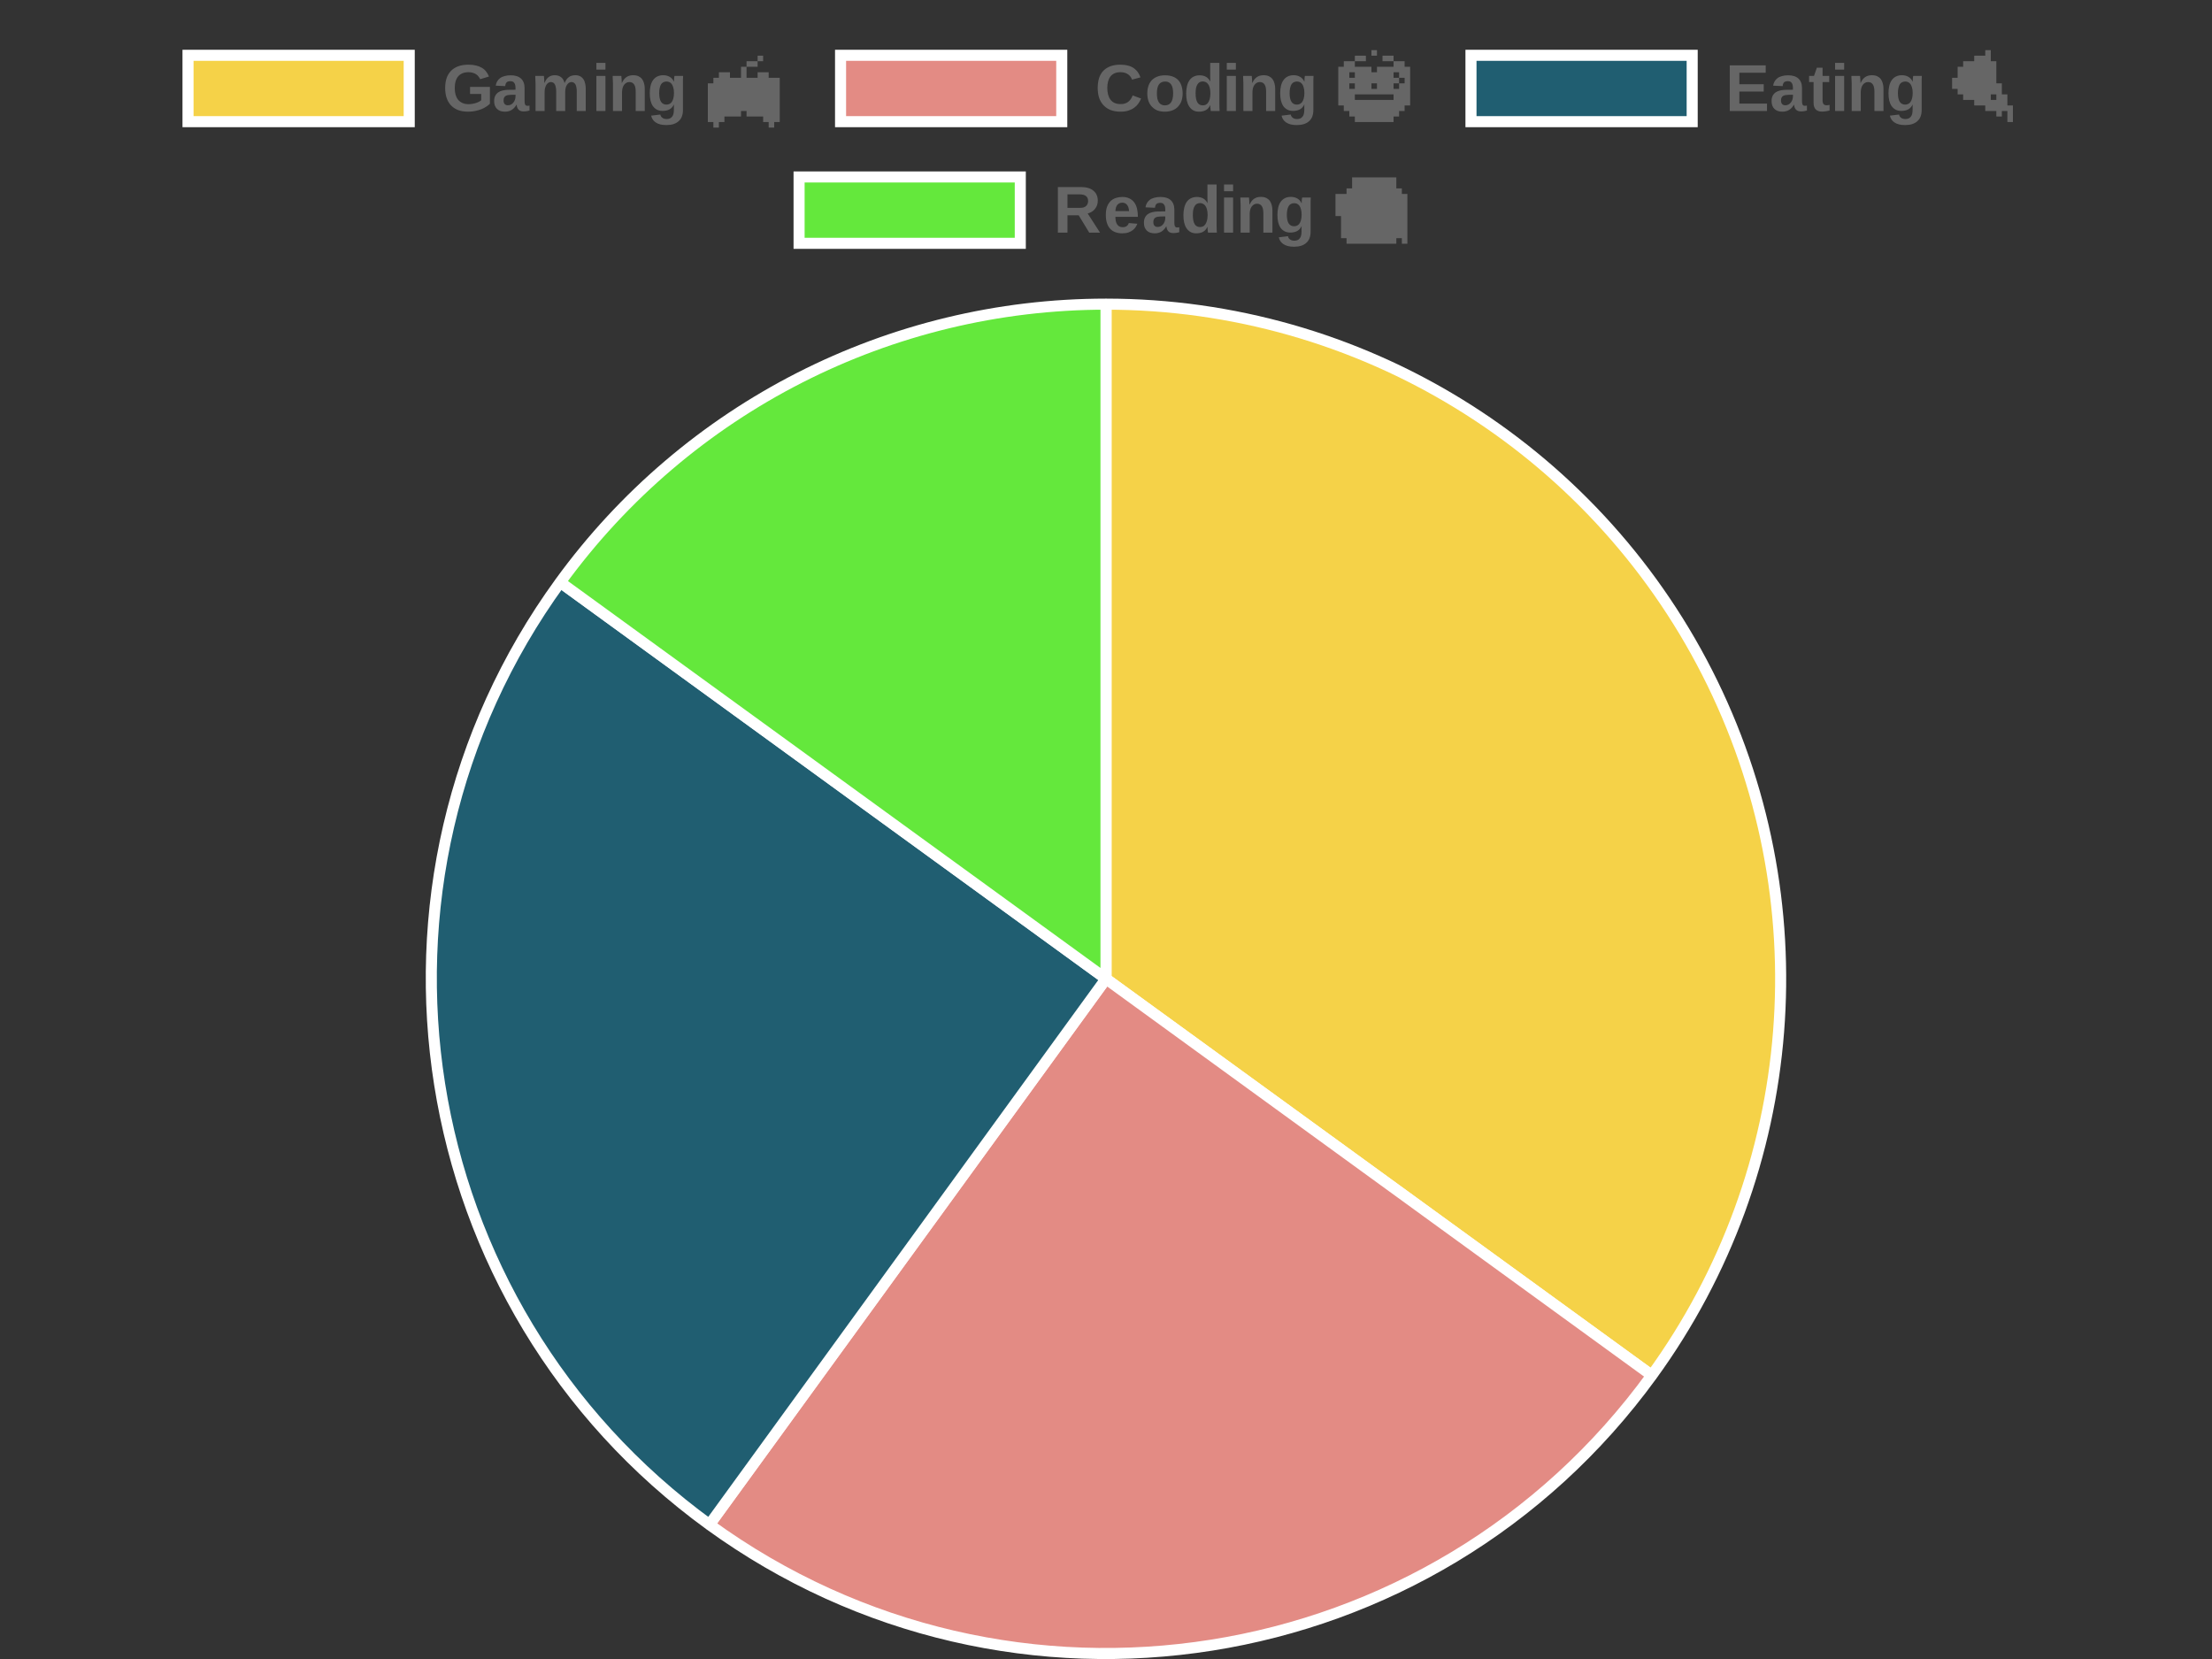 <?xml version="1.0" encoding="UTF-8"?>
<svg xmlns="http://www.w3.org/2000/svg" xmlns:xlink="http://www.w3.org/1999/xlink" width="400pt" height="300pt" viewBox="0 0 400 300" version="1.1">
<rect x="0" y="0" width="400" height="300" fill="#333333" stroke="none"/>
<g id="surface1">
<path style="fill-rule:nonzero;fill:rgb(96.078%,82.353%,28.235%);fill-opacity:1;stroke-width:2;stroke-linecap:butt;stroke-linejoin:miter;stroke:rgb(100%,100%,100%);stroke-opacity:1;stroke-miterlimit:10;" d="M 34 10 L 74 10 L 74 22 L 34 22 Z M 34 10 "/>
<path style=" stroke:none;fill-rule:nonzero;fill:rgb(40%,40%,40%);fill-opacity:1;" d="M 84.719 18.836 C 84.969 18.836 85.207 18.816 85.438 18.773 C 85.676 18.734 85.891 18.68 86.078 18.617 C 86.273 18.555 86.453 18.484 86.609 18.398 C 86.773 18.316 86.91 18.227 87.016 18.133 L 87.016 16.992 L 85 16.992 L 85 15.711 L 88.594 15.711 L 88.594 18.758 C 88.406 18.945 88.176 19.129 87.906 19.305 C 87.645 19.473 87.348 19.625 87.016 19.758 C 86.68 19.883 86.316 19.988 85.922 20.07 C 85.535 20.152 85.117 20.195 84.672 20.195 C 83.941 20.195 83.312 20.09 82.781 19.883 C 82.258 19.664 81.828 19.363 81.484 18.977 C 81.148 18.594 80.898 18.141 80.734 17.617 C 80.578 17.098 80.5 16.523 80.5 15.898 C 80.5 15.254 80.582 14.676 80.75 14.164 C 80.926 13.645 81.188 13.203 81.531 12.836 C 81.883 12.473 82.32 12.191 82.844 11.992 C 83.375 11.797 84 11.695 84.719 11.695 C 85.238 11.695 85.695 11.75 86.094 11.852 C 86.5 11.945 86.852 12.086 87.156 12.273 C 87.469 12.461 87.723 12.691 87.922 12.961 C 88.129 13.223 88.297 13.516 88.422 13.836 L 86.828 14.32 C 86.754 14.156 86.656 13.992 86.531 13.836 C 86.414 13.68 86.27 13.547 86.094 13.43 C 85.926 13.316 85.727 13.227 85.5 13.164 C 85.27 13.094 85.008 13.055 84.719 13.055 C 84.289 13.055 83.922 13.125 83.609 13.258 C 83.297 13.395 83.035 13.586 82.828 13.836 C 82.629 14.086 82.477 14.391 82.375 14.742 C 82.281 15.086 82.234 15.473 82.234 15.898 C 82.234 16.336 82.281 16.738 82.375 17.102 C 82.477 17.457 82.629 17.766 82.828 18.023 C 83.035 18.273 83.297 18.473 83.609 18.617 C 83.922 18.766 84.289 18.836 84.719 18.836 Z M 91.297 20.195 C 90.992 20.195 90.723 20.152 90.484 20.07 C 90.242 19.977 90.039 19.852 89.875 19.695 C 89.707 19.531 89.578 19.328 89.484 19.086 C 89.398 18.848 89.359 18.578 89.359 18.273 C 89.359 17.898 89.422 17.586 89.547 17.336 C 89.68 17.078 89.859 16.867 90.078 16.711 C 90.305 16.555 90.57 16.441 90.875 16.367 C 91.188 16.297 91.516 16.254 91.859 16.242 L 93.219 16.227 L 93.219 15.898 C 93.219 15.672 93.195 15.484 93.156 15.336 C 93.113 15.18 93.051 15.055 92.969 14.961 C 92.895 14.859 92.801 14.785 92.688 14.742 C 92.57 14.703 92.441 14.68 92.297 14.68 C 92.16 14.68 92.035 14.695 91.922 14.727 C 91.816 14.75 91.723 14.797 91.641 14.867 C 91.566 14.93 91.504 15.02 91.453 15.133 C 91.41 15.25 91.379 15.395 91.359 15.57 L 89.641 15.492 C 89.68 15.211 89.766 14.961 89.891 14.742 C 90.016 14.516 90.188 14.316 90.406 14.148 C 90.633 13.973 90.91 13.844 91.234 13.758 C 91.555 13.664 91.93 13.617 92.359 13.617 C 92.754 13.617 93.102 13.664 93.406 13.758 C 93.719 13.852 93.984 14 94.203 14.195 C 94.422 14.395 94.582 14.633 94.688 14.914 C 94.801 15.195 94.859 15.52 94.859 15.883 L 94.859 18.195 C 94.859 18.344 94.863 18.477 94.875 18.602 C 94.895 18.719 94.922 18.816 94.953 18.898 C 94.992 18.973 95.047 19.031 95.109 19.07 C 95.18 19.113 95.273 19.133 95.391 19.133 C 95.516 19.133 95.633 19.125 95.75 19.102 L 95.75 19.992 C 95.656 20.016 95.566 20.035 95.484 20.055 C 95.41 20.074 95.332 20.09 95.25 20.102 C 95.176 20.109 95.094 20.121 95 20.133 C 94.914 20.141 94.816 20.148 94.703 20.148 C 94.285 20.148 93.977 20.047 93.781 19.836 C 93.582 19.629 93.461 19.332 93.422 18.945 L 93.391 18.945 C 93.172 19.332 92.891 19.641 92.547 19.867 C 92.203 20.086 91.785 20.195 91.297 20.195 Z M 93.219 17.133 L 92.375 17.148 C 92.195 17.16 92.031 17.176 91.875 17.195 C 91.719 17.219 91.578 17.266 91.453 17.336 C 91.336 17.398 91.242 17.5 91.172 17.633 C 91.098 17.758 91.062 17.93 91.062 18.148 C 91.062 18.453 91.129 18.676 91.266 18.82 C 91.41 18.969 91.598 19.039 91.828 19.039 C 92.035 19.039 92.223 19 92.391 18.914 C 92.566 18.82 92.711 18.703 92.828 18.555 C 92.953 18.41 93.047 18.242 93.109 18.055 C 93.18 17.859 93.219 17.66 93.219 17.461 Z M 100.578 20.07 L 100.578 16.508 C 100.578 16.27 100.555 16.047 100.516 15.836 C 100.484 15.629 100.43 15.453 100.359 15.305 C 100.285 15.16 100.188 15.047 100.062 14.961 C 99.938 14.879 99.785 14.836 99.609 14.836 C 99.441 14.836 99.289 14.883 99.156 14.977 C 99.02 15.062 98.898 15.188 98.797 15.352 C 98.703 15.508 98.625 15.703 98.562 15.93 C 98.508 16.16 98.484 16.406 98.484 16.664 L 98.484 20.07 L 96.844 20.07 L 96.844 15.148 C 96.844 15.016 96.836 14.875 96.828 14.727 C 96.828 14.582 96.82 14.445 96.812 14.32 C 96.812 14.188 96.805 14.066 96.797 13.961 C 96.797 13.859 96.797 13.781 96.797 13.727 L 98.359 13.727 C 98.367 13.781 98.375 13.859 98.375 13.961 C 98.383 14.066 98.395 14.18 98.406 14.305 C 98.414 14.43 98.422 14.555 98.422 14.68 C 98.43 14.805 98.438 14.91 98.438 14.992 L 98.469 14.992 C 98.664 14.504 98.914 14.148 99.219 13.93 C 99.52 13.711 99.883 13.602 100.312 13.602 C 100.789 13.602 101.176 13.723 101.469 13.961 C 101.77 14.203 101.973 14.547 102.078 14.992 L 102.109 14.992 C 102.223 14.734 102.344 14.516 102.469 14.336 C 102.602 14.16 102.75 14.02 102.906 13.914 C 103.062 13.801 103.234 13.723 103.422 13.68 C 103.609 13.629 103.812 13.602 104.031 13.602 C 104.375 13.602 104.664 13.664 104.906 13.789 C 105.145 13.914 105.336 14.086 105.484 14.305 C 105.641 14.523 105.75 14.785 105.812 15.086 C 105.883 15.379 105.922 15.695 105.922 16.039 L 105.922 20.07 L 104.297 20.07 L 104.297 16.508 C 104.297 16.27 104.273 16.047 104.234 15.836 C 104.203 15.629 104.148 15.453 104.078 15.305 C 104.004 15.16 103.906 15.047 103.781 14.961 C 103.656 14.879 103.504 14.836 103.328 14.836 C 103.16 14.836 103.008 14.883 102.875 14.977 C 102.75 15.062 102.633 15.18 102.531 15.336 C 102.426 15.484 102.348 15.664 102.297 15.883 C 102.242 16.094 102.211 16.332 102.203 16.602 L 102.203 20.07 Z M 107.844 12.586 L 107.844 11.367 L 109.484 11.367 L 109.484 12.586 Z M 107.844 20.07 L 107.844 13.727 L 109.484 13.727 L 109.484 20.07 Z M 114.953 20.07 L 114.953 16.508 C 114.953 16.27 114.93 16.047 114.891 15.836 C 114.848 15.629 114.781 15.453 114.688 15.305 C 114.602 15.16 114.488 15.047 114.344 14.961 C 114.195 14.879 114.02 14.836 113.812 14.836 C 113.613 14.836 113.43 14.883 113.266 14.977 C 113.109 15.062 112.969 15.188 112.844 15.352 C 112.727 15.508 112.641 15.703 112.578 15.93 C 112.516 16.16 112.484 16.406 112.484 16.664 L 112.484 20.07 L 110.844 20.07 L 110.844 15.148 C 110.844 15.016 110.836 14.875 110.828 14.727 C 110.828 14.582 110.82 14.445 110.812 14.32 C 110.812 14.188 110.805 14.066 110.797 13.961 C 110.797 13.859 110.797 13.781 110.797 13.727 L 112.359 13.727 C 112.367 13.781 112.375 13.859 112.375 13.961 C 112.383 14.066 112.395 14.18 112.406 14.305 C 112.414 14.43 112.422 14.555 112.422 14.68 C 112.43 14.805 112.438 14.91 112.438 14.992 L 112.469 14.992 C 112.688 14.504 112.961 14.148 113.297 13.93 C 113.629 13.711 114.031 13.602 114.5 13.602 C 114.883 13.602 115.207 13.664 115.469 13.789 C 115.727 13.914 115.941 14.086 116.109 14.305 C 116.273 14.523 116.395 14.785 116.469 15.086 C 116.551 15.379 116.594 15.695 116.594 16.039 L 116.594 20.07 Z M 120.5 22.617 C 120.07 22.617 119.695 22.574 119.375 22.492 C 119.062 22.406 118.789 22.289 118.562 22.133 C 118.344 21.984 118.164 21.809 118.031 21.602 C 117.895 21.391 117.801 21.164 117.75 20.914 L 119.406 20.711 C 119.457 20.969 119.582 21.168 119.781 21.305 C 119.977 21.449 120.234 21.523 120.547 21.523 C 120.734 21.523 120.906 21.496 121.062 21.445 C 121.227 21.391 121.367 21.297 121.484 21.164 C 121.609 21.039 121.703 20.867 121.766 20.648 C 121.828 20.438 121.859 20.172 121.859 19.852 C 121.859 19.75 121.859 19.641 121.859 19.523 C 121.859 19.41 121.859 19.305 121.859 19.211 C 121.867 19.098 121.875 18.992 121.875 18.898 L 121.859 18.898 C 121.672 19.305 121.398 19.602 121.047 19.789 C 120.703 19.969 120.289 20.055 119.812 20.055 C 119.414 20.055 119.07 19.977 118.781 19.82 C 118.488 19.664 118.242 19.445 118.047 19.164 C 117.859 18.875 117.719 18.535 117.625 18.148 C 117.539 17.754 117.5 17.32 117.5 16.852 C 117.5 16.363 117.547 15.922 117.641 15.523 C 117.734 15.129 117.879 14.789 118.078 14.508 C 118.285 14.219 118.539 13.992 118.844 13.836 C 119.156 13.68 119.52 13.602 119.938 13.602 C 120.363 13.602 120.742 13.695 121.078 13.883 C 121.41 14.062 121.672 14.348 121.859 14.742 L 121.891 14.742 C 121.891 14.672 121.891 14.582 121.891 14.477 C 121.898 14.363 121.906 14.258 121.906 14.164 C 121.914 14.062 121.926 13.973 121.938 13.898 C 121.945 13.816 121.957 13.758 121.969 13.727 L 123.531 13.727 C 123.52 13.875 123.508 14.07 123.5 14.32 C 123.5 14.57 123.5 14.863 123.5 15.195 L 123.5 19.883 C 123.5 20.34 123.43 20.742 123.297 21.086 C 123.16 21.43 122.961 21.711 122.703 21.93 C 122.453 22.156 122.141 22.328 121.766 22.445 C 121.391 22.559 120.969 22.617 120.5 22.617 Z M 121.875 16.805 C 121.875 16.41 121.832 16.082 121.75 15.82 C 121.676 15.551 121.578 15.336 121.453 15.18 C 121.328 15.016 121.18 14.898 121.016 14.836 C 120.859 14.773 120.695 14.742 120.531 14.742 C 120.32 14.742 120.133 14.785 119.969 14.867 C 119.801 14.941 119.66 15.066 119.547 15.242 C 119.441 15.41 119.359 15.629 119.297 15.898 C 119.234 16.16 119.203 16.477 119.203 16.852 C 119.203 17.531 119.312 18.047 119.531 18.398 C 119.75 18.742 120.078 18.914 120.516 18.914 C 120.68 18.914 120.844 18.883 121 18.82 C 121.164 18.758 121.312 18.648 121.438 18.492 C 121.57 18.328 121.676 18.109 121.75 17.836 C 121.832 17.566 121.875 17.223 121.875 16.805 Z M 137 10.07 L 138 10.07 L 138 11.07 L 137 11.07 Z M 135 11.07 L 136 11.07 L 136 12.07 L 135 12.07 Z M 136 11.07 L 137 11.07 L 137 12.07 L 136 12.07 Z M 134 12.07 L 135 12.07 L 135 13.07 L 134 13.07 Z M 130 13.07 L 131 13.07 L 131 14.07 L 130 14.07 Z M 131 13.07 L 132 13.07 L 132 14.07 L 131 14.07 Z M 134 13.07 L 135 13.07 L 135 14.07 L 134 14.07 Z M 137 13.07 L 138 13.07 L 138 14.07 L 137 14.07 Z M 138 13.07 L 139 13.07 L 139 14.07 L 138 14.07 Z M 129 14.07 L 130 14.07 L 130 15.07 L 129 15.07 Z M 130 14.07 L 131 14.07 L 131 15.07 L 130 15.07 Z M 131 14.07 L 132 14.07 L 132 15.07 L 131 15.07 Z M 132 14.07 L 133 14.07 L 133 15.07 L 132 15.07 Z M 133 14.07 L 134 14.07 L 134 15.07 L 133 15.07 Z M 134 14.07 L 135 14.07 L 135 15.07 L 134 15.07 Z M 135 14.07 L 136 14.07 L 136 15.07 L 135 15.07 Z M 136 14.07 L 137 14.07 L 137 15.07 L 136 15.07 Z M 137 14.07 L 138 14.07 L 138 15.07 L 137 15.07 Z M 138 14.07 L 139 14.07 L 139 15.07 L 138 15.07 Z M 139 14.07 L 140 14.07 L 140 15.07 L 139 15.07 Z M 140 14.07 L 141 14.07 L 141 15.07 L 140 15.07 Z M 128 15.07 L 129 15.07 L 129 16.07 L 128 16.07 Z M 129 15.07 L 130 15.07 L 130 16.07 L 129 16.07 Z M 130 15.07 L 131 15.07 L 131 16.07 L 130 16.07 Z M 131 15.07 L 132 15.07 L 132 16.07 L 131 16.07 Z M 132 15.07 L 133 15.07 L 133 16.07 L 132 16.07 Z M 133 15.07 L 134 15.07 L 134 16.07 L 133 16.07 Z M 134 15.07 L 135 15.07 L 135 16.07 L 134 16.07 Z M 135 15.07 L 136 15.07 L 136 16.07 L 135 16.07 Z M 136 15.07 L 137 15.07 L 137 16.07 L 136 16.07 Z M 137 15.07 L 138 15.07 L 138 16.07 L 137 16.07 Z M 138 15.07 L 139 15.07 L 139 16.07 L 138 16.07 Z M 139 15.07 L 140 15.07 L 140 16.07 L 139 16.07 Z M 140 15.07 L 141 15.07 L 141 16.07 L 140 16.07 Z M 128 16.07 L 129 16.07 L 129 17.07 L 128 17.07 Z M 129 16.07 L 130 16.07 L 130 17.07 L 129 17.07 Z M 130 16.07 L 131 16.07 L 131 17.07 L 130 17.07 Z M 131 16.07 L 132 16.07 L 132 17.07 L 131 17.07 Z M 132 16.07 L 133 16.07 L 133 17.07 L 132 17.07 Z M 133 16.07 L 134 16.07 L 134 17.07 L 133 17.07 Z M 134 16.07 L 135 16.07 L 135 17.07 L 134 17.07 Z M 135 16.07 L 136 16.07 L 136 17.07 L 135 17.07 Z M 136 16.07 L 137 16.07 L 137 17.07 L 136 17.07 Z M 137 16.07 L 138 16.07 L 138 17.07 L 137 17.07 Z M 138 16.07 L 139 16.07 L 139 17.07 L 138 17.07 Z M 139 16.07 L 140 16.07 L 140 17.07 L 139 17.07 Z M 140 16.07 L 141 16.07 L 141 17.07 L 140 17.07 Z M 128 17.07 L 129 17.07 L 129 18.07 L 128 18.07 Z M 129 17.07 L 130 17.07 L 130 18.07 L 129 18.07 Z M 130 17.07 L 131 17.07 L 131 18.07 L 130 18.07 Z M 131 17.07 L 132 17.07 L 132 18.07 L 131 18.07 Z M 132 17.07 L 133 17.07 L 133 18.07 L 132 18.07 Z M 133 17.07 L 134 17.07 L 134 18.07 L 133 18.07 Z M 134 17.07 L 135 17.07 L 135 18.07 L 134 18.07 Z M 135 17.07 L 136 17.07 L 136 18.07 L 135 18.07 Z M 136 17.07 L 137 17.07 L 137 18.07 L 136 18.07 Z M 137 17.07 L 138 17.07 L 138 18.07 L 137 18.07 Z M 138 17.07 L 139 17.07 L 139 18.07 L 138 18.07 Z M 139 17.07 L 140 17.07 L 140 18.07 L 139 18.07 Z M 140 17.07 L 141 17.07 L 141 18.07 L 140 18.07 Z M 128 18.07 L 129 18.07 L 129 19.07 L 128 19.07 Z M 129 18.07 L 130 18.07 L 130 19.07 L 129 19.07 Z M 130 18.07 L 131 18.07 L 131 19.07 L 130 19.07 Z M 131 18.07 L 132 18.07 L 132 19.07 L 131 19.07 Z M 132 18.07 L 133 18.07 L 133 19.07 L 132 19.07 Z M 133 18.07 L 134 18.07 L 134 19.07 L 133 19.07 Z M 134 18.07 L 135 18.07 L 135 19.07 L 134 19.07 Z M 135 18.07 L 136 18.07 L 136 19.07 L 135 19.07 Z M 136 18.07 L 137 18.07 L 137 19.07 L 136 19.07 Z M 137 18.07 L 138 18.07 L 138 19.07 L 137 19.07 Z M 138 18.07 L 139 18.07 L 139 19.07 L 138 19.07 Z M 139 18.07 L 140 18.07 L 140 19.07 L 139 19.07 Z M 140 18.07 L 141 18.07 L 141 19.07 L 140 19.07 Z M 128 19.07 L 129 19.07 L 129 20.07 L 128 20.07 Z M 129 19.07 L 130 19.07 L 130 20.07 L 129 20.07 Z M 130 19.07 L 131 19.07 L 131 20.07 L 130 20.07 Z M 131 19.07 L 132 19.07 L 132 20.07 L 131 20.07 Z M 132 19.07 L 133 19.07 L 133 20.07 L 132 20.07 Z M 133 19.07 L 134 19.07 L 134 20.07 L 133 20.07 Z M 134 19.07 L 135 19.07 L 135 20.07 L 134 20.07 Z M 135 19.07 L 136 19.07 L 136 20.07 L 135 20.07 Z M 136 19.07 L 137 19.07 L 137 20.07 L 136 20.07 Z M 137 19.07 L 138 19.07 L 138 20.07 L 137 20.07 Z M 138 19.07 L 139 19.07 L 139 20.07 L 138 20.07 Z M 139 19.07 L 140 19.07 L 140 20.07 L 139 20.07 Z M 140 19.07 L 141 19.07 L 141 20.07 L 140 20.07 Z M 128 20.07 L 129 20.07 L 129 21.07 L 128 21.07 Z M 129 20.07 L 130 20.07 L 130 21.07 L 129 21.07 Z M 130 20.07 L 131 20.07 L 131 21.07 L 130 21.07 Z M 131 20.07 L 132 20.07 L 132 21.07 L 131 21.07 Z M 132 20.07 L 133 20.07 L 133 21.07 L 132 21.07 Z M 133 20.07 L 134 20.07 L 134 21.07 L 133 21.07 Z M 135 20.07 L 136 20.07 L 136 21.07 L 135 21.07 Z M 136 20.07 L 137 20.07 L 137 21.07 L 136 21.07 Z M 137 20.07 L 138 20.07 L 138 21.07 L 137 21.07 Z M 138 20.07 L 139 20.07 L 139 21.07 L 138 21.07 Z M 139 20.07 L 140 20.07 L 140 21.07 L 139 21.07 Z M 140 20.07 L 141 20.07 L 141 21.07 L 140 21.07 Z M 128 21.07 L 129 21.07 L 129 22.07 L 128 22.07 Z M 129 21.07 L 130 21.07 L 130 22.07 L 129 22.07 Z M 130 21.07 L 131 21.07 L 131 22.07 L 130 22.07 Z M 138 21.07 L 139 21.07 L 139 22.07 L 138 22.07 Z M 139 21.07 L 140 21.07 L 140 22.07 L 139 22.07 Z M 140 21.07 L 141 21.07 L 141 22.07 L 140 22.07 Z M 129 22.07 L 130 22.07 L 130 23.07 L 129 23.07 Z M 139 22.07 L 140 22.07 L 140 23.07 L 139 23.07 Z M 80 8.953 "/>
<path style="fill-rule:nonzero;fill:rgb(89.02%,54.51%,51.765%);fill-opacity:1;stroke-width:2;stroke-linecap:butt;stroke-linejoin:miter;stroke:rgb(100%,100%,100%);stroke-opacity:1;stroke-miterlimit:10;" d="M 152 10 L 192 10 L 192 22 L 152 22 Z M 152 10 "/>
<path style=" stroke:none;fill-rule:nonzero;fill:rgb(40%,40%,40%);fill-opacity:1;" d="M 202.656 18.82 C 202.977 18.82 203.258 18.781 203.5 18.695 C 203.738 18.602 203.941 18.484 204.109 18.336 C 204.285 18.18 204.43 18.008 204.547 17.82 C 204.66 17.633 204.754 17.445 204.828 17.258 L 206.344 17.82 C 206.219 18.125 206.055 18.422 205.859 18.711 C 205.672 18.992 205.426 19.242 205.125 19.461 C 204.832 19.68 204.484 19.859 204.078 19.992 C 203.68 20.125 203.207 20.195 202.656 20.195 C 201.945 20.195 201.328 20.09 200.797 19.883 C 200.273 19.664 199.844 19.363 199.5 18.977 C 199.156 18.594 198.898 18.141 198.734 17.617 C 198.578 17.098 198.5 16.523 198.5 15.898 C 198.5 15.254 198.578 14.676 198.734 14.164 C 198.898 13.645 199.148 13.203 199.484 12.836 C 199.828 12.473 200.254 12.191 200.766 11.992 C 201.285 11.797 201.891 11.695 202.578 11.695 C 203.117 11.695 203.594 11.754 204 11.867 C 204.406 11.973 204.754 12.129 205.047 12.336 C 205.336 12.547 205.578 12.789 205.766 13.07 C 205.961 13.344 206.117 13.648 206.234 13.992 L 204.703 14.398 C 204.648 14.223 204.566 14.055 204.453 13.898 C 204.336 13.734 204.191 13.586 204.016 13.461 C 203.848 13.336 203.645 13.238 203.406 13.164 C 203.176 13.094 202.914 13.055 202.625 13.055 C 202.195 13.055 201.832 13.125 201.531 13.258 C 201.238 13.395 200.992 13.586 200.797 13.836 C 200.609 14.086 200.469 14.391 200.375 14.742 C 200.281 15.086 200.234 15.473 200.234 15.898 C 200.234 16.336 200.281 16.734 200.375 17.086 C 200.469 17.441 200.609 17.75 200.797 18.008 C 200.992 18.27 201.242 18.473 201.547 18.617 C 201.859 18.754 202.227 18.82 202.656 18.82 Z M 213.859 16.898 C 213.859 17.379 213.789 17.82 213.656 18.227 C 213.52 18.625 213.316 18.969 213.047 19.258 C 212.785 19.551 212.453 19.781 212.047 19.945 C 211.641 20.109 211.172 20.195 210.641 20.195 C 210.117 20.195 209.66 20.117 209.266 19.961 C 208.879 19.797 208.551 19.566 208.281 19.273 C 208.008 18.984 207.805 18.641 207.672 18.242 C 207.535 17.836 207.469 17.391 207.469 16.898 C 207.469 16.422 207.531 15.984 207.656 15.586 C 207.789 15.18 207.988 14.832 208.25 14.539 C 208.52 14.25 208.852 14.023 209.25 13.867 C 209.656 13.703 210.129 13.617 210.672 13.617 C 211.242 13.617 211.727 13.703 212.125 13.867 C 212.531 14.023 212.859 14.25 213.109 14.539 C 213.367 14.832 213.555 15.18 213.672 15.586 C 213.797 15.984 213.859 16.422 213.859 16.898 Z M 212.141 16.898 C 212.141 16.141 212.016 15.594 211.766 15.258 C 211.523 14.914 211.172 14.742 210.703 14.742 C 210.211 14.742 209.836 14.914 209.578 15.258 C 209.328 15.602 209.203 16.148 209.203 16.898 C 209.203 17.273 209.234 17.602 209.297 17.883 C 209.367 18.156 209.469 18.379 209.594 18.555 C 209.719 18.723 209.867 18.848 210.047 18.93 C 210.223 19.016 210.414 19.055 210.625 19.055 C 210.863 19.055 211.078 19.016 211.266 18.93 C 211.453 18.848 211.609 18.723 211.734 18.555 C 211.867 18.379 211.969 18.156 212.031 17.883 C 212.102 17.602 212.141 17.273 212.141 16.898 Z M 218.953 20.07 C 218.941 20.039 218.93 19.988 218.922 19.914 C 218.91 19.832 218.898 19.738 218.891 19.633 C 218.879 19.531 218.867 19.426 218.859 19.32 C 218.859 19.219 218.859 19.125 218.859 19.039 L 218.828 19.039 C 218.641 19.445 218.375 19.742 218.031 19.93 C 217.688 20.105 217.281 20.195 216.812 20.195 C 216.406 20.195 216.055 20.109 215.766 19.945 C 215.484 19.781 215.242 19.551 215.047 19.258 C 214.859 18.969 214.719 18.625 214.625 18.227 C 214.539 17.82 214.5 17.379 214.5 16.898 C 214.5 16.422 214.547 15.984 214.641 15.586 C 214.734 15.18 214.879 14.832 215.078 14.539 C 215.273 14.25 215.523 14.023 215.828 13.867 C 216.141 13.703 216.508 13.617 216.938 13.617 C 217.133 13.617 217.328 13.641 217.516 13.68 C 217.711 13.723 217.895 13.789 218.062 13.883 C 218.227 13.969 218.375 14.082 218.5 14.227 C 218.633 14.363 218.75 14.531 218.844 14.727 L 218.859 14.727 C 218.859 14.695 218.859 14.645 218.859 14.57 C 218.859 14.488 218.859 14.398 218.859 14.305 C 218.859 14.203 218.852 14.098 218.844 13.992 C 218.844 13.891 218.844 13.789 218.844 13.695 L 218.844 11.367 L 220.5 11.367 L 220.5 18.68 C 220.5 18.992 220.504 19.27 220.516 19.508 C 220.523 19.75 220.535 19.938 220.547 20.07 Z M 218.875 16.867 C 218.875 16.453 218.832 16.109 218.75 15.836 C 218.676 15.555 218.57 15.336 218.438 15.18 C 218.312 15.016 218.164 14.898 218 14.836 C 217.844 14.766 217.68 14.727 217.516 14.727 C 217.305 14.727 217.117 14.77 216.953 14.852 C 216.797 14.938 216.66 15.066 216.547 15.242 C 216.43 15.422 216.344 15.645 216.281 15.914 C 216.227 16.188 216.203 16.516 216.203 16.898 C 216.203 18.336 216.633 19.055 217.5 19.055 C 217.664 19.055 217.832 19.023 218 18.961 C 218.164 18.891 218.312 18.77 218.438 18.602 C 218.562 18.438 218.664 18.211 218.75 17.93 C 218.832 17.641 218.875 17.285 218.875 16.867 Z M 221.844 12.586 L 221.844 11.367 L 223.484 11.367 L 223.484 12.586 Z M 221.844 20.07 L 221.844 13.727 L 223.484 13.727 L 223.484 20.07 Z M 228.953 20.07 L 228.953 16.508 C 228.953 16.27 228.93 16.047 228.891 15.836 C 228.848 15.629 228.781 15.453 228.688 15.305 C 228.602 15.16 228.488 15.047 228.344 14.961 C 228.195 14.879 228.02 14.836 227.812 14.836 C 227.613 14.836 227.43 14.883 227.266 14.977 C 227.109 15.062 226.969 15.188 226.844 15.352 C 226.727 15.508 226.641 15.703 226.578 15.93 C 226.516 16.16 226.484 16.406 226.484 16.664 L 226.484 20.07 L 224.844 20.07 L 224.844 15.148 C 224.844 15.016 224.836 14.875 224.828 14.727 C 224.828 14.582 224.82 14.445 224.812 14.32 C 224.812 14.188 224.805 14.066 224.797 13.961 C 224.797 13.859 224.797 13.781 224.797 13.727 L 226.359 13.727 C 226.367 13.781 226.375 13.859 226.375 13.961 C 226.383 14.066 226.395 14.18 226.406 14.305 C 226.414 14.43 226.422 14.555 226.422 14.68 C 226.43 14.805 226.438 14.91 226.438 14.992 L 226.469 14.992 C 226.688 14.504 226.961 14.148 227.297 13.93 C 227.629 13.711 228.031 13.602 228.5 13.602 C 228.883 13.602 229.207 13.664 229.469 13.789 C 229.727 13.914 229.941 14.086 230.109 14.305 C 230.273 14.523 230.395 14.785 230.469 15.086 C 230.551 15.379 230.594 15.695 230.594 16.039 L 230.594 20.07 Z M 234.5 22.617 C 234.07 22.617 233.695 22.574 233.375 22.492 C 233.062 22.406 232.789 22.289 232.562 22.133 C 232.344 21.984 232.164 21.809 232.031 21.602 C 231.895 21.391 231.801 21.164 231.75 20.914 L 233.406 20.711 C 233.457 20.969 233.582 21.168 233.781 21.305 C 233.977 21.449 234.234 21.523 234.547 21.523 C 234.734 21.523 234.906 21.496 235.062 21.445 C 235.227 21.391 235.367 21.297 235.484 21.164 C 235.609 21.039 235.703 20.867 235.766 20.648 C 235.828 20.438 235.859 20.172 235.859 19.852 C 235.859 19.75 235.859 19.641 235.859 19.523 C 235.859 19.41 235.859 19.305 235.859 19.211 C 235.867 19.098 235.875 18.992 235.875 18.898 L 235.859 18.898 C 235.672 19.305 235.398 19.602 235.047 19.789 C 234.703 19.969 234.289 20.055 233.812 20.055 C 233.414 20.055 233.07 19.977 232.781 19.82 C 232.488 19.664 232.242 19.445 232.047 19.164 C 231.859 18.875 231.719 18.535 231.625 18.148 C 231.539 17.754 231.5 17.32 231.5 16.852 C 231.5 16.363 231.547 15.922 231.641 15.523 C 231.734 15.129 231.879 14.789 232.078 14.508 C 232.285 14.219 232.539 13.992 232.844 13.836 C 233.156 13.68 233.52 13.602 233.938 13.602 C 234.363 13.602 234.742 13.695 235.078 13.883 C 235.41 14.062 235.672 14.348 235.859 14.742 L 235.891 14.742 C 235.891 14.672 235.891 14.582 235.891 14.477 C 235.898 14.363 235.906 14.258 235.906 14.164 C 235.914 14.062 235.926 13.973 235.938 13.898 C 235.945 13.816 235.957 13.758 235.969 13.727 L 237.531 13.727 C 237.52 13.875 237.508 14.07 237.5 14.32 C 237.5 14.57 237.5 14.863 237.5 15.195 L 237.5 19.883 C 237.5 20.34 237.43 20.742 237.297 21.086 C 237.16 21.43 236.961 21.711 236.703 21.93 C 236.453 22.156 236.141 22.328 235.766 22.445 C 235.391 22.559 234.969 22.617 234.5 22.617 Z M 235.875 16.805 C 235.875 16.41 235.832 16.082 235.75 15.82 C 235.676 15.551 235.578 15.336 235.453 15.18 C 235.328 15.016 235.18 14.898 235.016 14.836 C 234.859 14.773 234.695 14.742 234.531 14.742 C 234.32 14.742 234.133 14.785 233.969 14.867 C 233.801 14.941 233.66 15.066 233.547 15.242 C 233.441 15.41 233.359 15.629 233.297 15.898 C 233.234 16.16 233.203 16.477 233.203 16.852 C 233.203 17.531 233.312 18.047 233.531 18.398 C 233.75 18.742 234.078 18.914 234.516 18.914 C 234.68 18.914 234.844 18.883 235 18.82 C 235.164 18.758 235.312 18.648 235.438 18.492 C 235.57 18.328 235.676 18.109 235.75 17.836 C 235.832 17.566 235.875 17.223 235.875 16.805 Z M 248 9.07 L 249 9.07 L 249 10.07 L 248 10.07 Z M 245 10.07 L 246 10.07 L 246 11.07 L 245 11.07 Z M 246 10.07 L 247 10.07 L 247 11.07 L 246 11.07 Z M 250 10.07 L 251 10.07 L 251 11.07 L 250 11.07 Z M 251 10.07 L 252 10.07 L 252 11.07 L 251 11.07 Z M 243 11.07 L 244 11.07 L 244 12.07 L 243 12.07 Z M 244 11.07 L 245 11.07 L 245 12.07 L 244 12.07 Z M 252 11.07 L 253 11.07 L 253 12.07 L 252 12.07 Z M 253 11.07 L 254 11.07 L 254 12.07 L 253 12.07 Z M 242 12.07 L 243 12.07 L 243 13.07 L 242 13.07 Z M 243 12.07 L 244 12.07 L 244 13.07 L 243 13.07 Z M 244 12.07 L 245 12.07 L 245 13.07 L 244 13.07 Z M 245 12.07 L 246 12.07 L 246 13.07 L 245 13.07 Z M 246 12.07 L 247 12.07 L 247 13.07 L 246 13.07 Z M 247 12.07 L 248 12.07 L 248 13.07 L 247 13.07 Z M 249 12.07 L 250 12.07 L 250 13.07 L 249 13.07 Z M 250 12.07 L 251 12.07 L 251 13.07 L 250 13.07 Z M 251 12.07 L 252 12.07 L 252 13.07 L 251 13.07 Z M 252 12.07 L 253 12.07 L 253 13.07 L 252 13.07 Z M 253 12.07 L 254 12.07 L 254 13.07 L 253 13.07 Z M 254 12.07 L 255 12.07 L 255 13.07 L 254 13.07 Z M 242 13.07 L 243 13.07 L 243 14.07 L 242 14.07 Z M 243 13.07 L 244 13.07 L 244 14.07 L 243 14.07 Z M 245 13.07 L 246 13.07 L 246 14.07 L 245 14.07 Z M 246 13.07 L 247 13.07 L 247 14.07 L 246 14.07 Z M 247 13.07 L 248 13.07 L 248 14.07 L 247 14.07 Z M 248 13.07 L 249 13.07 L 249 14.07 L 248 14.07 Z M 249 13.07 L 250 13.07 L 250 14.07 L 249 14.07 Z M 250 13.07 L 251 13.07 L 251 14.07 L 250 14.07 Z M 251 13.07 L 252 13.07 L 252 14.07 L 251 14.07 Z M 253 13.07 L 254 13.07 L 254 14.07 L 253 14.07 Z M 254 13.07 L 255 13.07 L 255 14.07 L 254 14.07 Z M 242 14.07 L 243 14.07 L 243 15.07 L 242 15.07 Z M 243 14.07 L 244 14.07 L 244 15.07 L 243 15.07 Z M 244 14.07 L 245 14.07 L 245 15.07 L 244 15.07 Z M 245 14.07 L 246 14.07 L 246 15.07 L 245 15.07 Z M 246 14.07 L 247 14.07 L 247 15.07 L 246 15.07 Z M 247 14.07 L 248 14.07 L 248 15.07 L 247 15.07 Z M 248 14.07 L 249 14.07 L 249 15.07 L 248 15.07 Z M 249 14.07 L 250 14.07 L 250 15.07 L 249 15.07 Z M 250 14.07 L 251 14.07 L 251 15.07 L 250 15.07 Z M 251 14.07 L 252 14.07 L 252 15.07 L 251 15.07 Z M 252 14.07 L 253 14.07 L 253 15.07 L 252 15.07 Z M 254 14.07 L 255 14.07 L 255 15.07 L 254 15.07 Z M 242 15.07 L 243 15.07 L 243 16.07 L 242 16.07 Z M 243 15.07 L 244 15.07 L 244 16.07 L 243 16.07 Z M 245 15.07 L 246 15.07 L 246 16.07 L 245 16.07 Z M 246 15.07 L 247 15.07 L 247 16.07 L 246 16.07 Z M 247 15.07 L 248 15.07 L 248 16.07 L 247 16.07 Z M 249 15.07 L 250 15.07 L 250 16.07 L 249 16.07 Z M 250 15.07 L 251 15.07 L 251 16.07 L 250 16.07 Z M 251 15.07 L 252 15.07 L 252 16.07 L 251 16.07 Z M 253 15.07 L 254 15.07 L 254 16.07 L 253 16.07 Z M 254 15.07 L 255 15.07 L 255 16.07 L 254 16.07 Z M 242 16.07 L 243 16.07 L 243 17.07 L 242 17.07 Z M 243 16.07 L 244 16.07 L 244 17.07 L 243 17.07 Z M 244 16.07 L 245 16.07 L 245 17.07 L 244 17.07 Z M 245 16.07 L 246 16.07 L 246 17.07 L 245 17.07 Z M 246 16.07 L 247 16.07 L 247 17.07 L 246 17.07 Z M 247 16.07 L 248 16.07 L 248 17.07 L 247 17.07 Z M 248 16.07 L 249 16.07 L 249 17.07 L 248 17.07 Z M 249 16.07 L 250 16.07 L 250 17.07 L 249 17.07 Z M 250 16.07 L 251 16.07 L 251 17.07 L 250 17.07 Z M 251 16.07 L 252 16.07 L 252 17.07 L 251 17.07 Z M 252 16.07 L 253 16.07 L 253 17.07 L 252 17.07 Z M 253 16.07 L 254 16.07 L 254 17.07 L 253 17.07 Z M 254 16.07 L 255 16.07 L 255 17.07 L 254 17.07 Z M 242 17.07 L 243 17.07 L 243 18.07 L 242 18.07 Z M 243 17.07 L 244 17.07 L 244 18.07 L 243 18.07 Z M 244 17.07 L 245 17.07 L 245 18.07 L 244 18.07 Z M 252 17.07 L 253 17.07 L 253 18.07 L 252 18.07 Z M 253 17.07 L 254 17.07 L 254 18.07 L 253 18.07 Z M 254 17.07 L 255 17.07 L 255 18.07 L 254 18.07 Z M 242 18.07 L 243 18.07 L 243 19.07 L 242 19.07 Z M 243 18.07 L 244 18.07 L 244 19.07 L 243 19.07 Z M 244 18.07 L 245 18.07 L 245 19.07 L 244 19.07 Z M 245 18.07 L 246 18.07 L 246 19.07 L 245 19.07 Z M 246 18.07 L 247 18.07 L 247 19.07 L 246 19.07 Z M 247 18.07 L 248 18.07 L 248 19.07 L 247 19.07 Z M 248 18.07 L 249 18.07 L 249 19.07 L 248 19.07 Z M 249 18.07 L 250 18.07 L 250 19.07 L 249 19.07 Z M 250 18.07 L 251 18.07 L 251 19.07 L 250 19.07 Z M 251 18.07 L 252 18.07 L 252 19.07 L 251 19.07 Z M 252 18.07 L 253 18.07 L 253 19.07 L 252 19.07 Z M 253 18.07 L 254 18.07 L 254 19.07 L 253 19.07 Z M 254 18.07 L 255 18.07 L 255 19.07 L 254 19.07 Z M 243 19.07 L 244 19.07 L 244 20.07 L 243 20.07 Z M 244 19.07 L 245 19.07 L 245 20.07 L 244 20.07 Z M 245 19.07 L 246 19.07 L 246 20.07 L 245 20.07 Z M 246 19.07 L 247 19.07 L 247 20.07 L 246 20.07 Z M 247 19.07 L 248 19.07 L 248 20.07 L 247 20.07 Z M 248 19.07 L 249 19.07 L 249 20.07 L 248 20.07 Z M 249 19.07 L 250 19.07 L 250 20.07 L 249 20.07 Z M 250 19.07 L 251 19.07 L 251 20.07 L 250 20.07 Z M 251 19.07 L 252 19.07 L 252 20.07 L 251 20.07 Z M 252 19.07 L 253 19.07 L 253 20.07 L 252 20.07 Z M 253 19.07 L 254 19.07 L 254 20.07 L 253 20.07 Z M 244 20.07 L 245 20.07 L 245 21.07 L 244 21.07 Z M 245 20.07 L 246 20.07 L 246 21.07 L 245 21.07 Z M 246 20.07 L 247 20.07 L 247 21.07 L 246 21.07 Z M 247 20.07 L 248 20.07 L 248 21.07 L 247 21.07 Z M 248 20.07 L 249 20.07 L 249 21.07 L 248 21.07 Z M 249 20.07 L 250 20.07 L 250 21.07 L 249 21.07 Z M 250 20.07 L 251 20.07 L 251 21.07 L 250 21.07 Z M 251 20.07 L 252 20.07 L 252 21.07 L 251 21.07 Z M 252 20.07 L 253 20.07 L 253 21.07 L 252 21.07 Z M 245 21.07 L 246 21.07 L 246 22.07 L 245 22.07 Z M 246 21.07 L 247 21.07 L 247 22.07 L 246 22.07 Z M 247 21.07 L 248 21.07 L 248 22.07 L 247 22.07 Z M 248 21.07 L 249 21.07 L 249 22.07 L 248 22.07 Z M 249 21.07 L 250 21.07 L 250 22.07 L 249 22.07 Z M 250 21.07 L 251 21.07 L 251 22.07 L 250 22.07 Z M 251 21.07 L 252 21.07 L 252 22.07 L 251 22.07 Z M 198 8.953 "/>
<path style="fill-rule:nonzero;fill:rgb(12.549%,36.863%,44.314%);fill-opacity:1;stroke-width:2;stroke-linecap:butt;stroke-linejoin:miter;stroke:rgb(100%,100%,100%);stroke-opacity:1;stroke-miterlimit:10;" d="M 266 10 L 306 10 L 306 22 L 266 22 Z M 266 10 "/>
<path style=" stroke:none;fill-rule:nonzero;fill:rgb(40%,40%,40%);fill-opacity:1;" d="M 312.797 20.07 L 312.797 11.82 L 319.297 11.82 L 319.297 13.148 L 314.531 13.148 L 314.531 15.227 L 318.938 15.227 L 318.938 16.555 L 314.531 16.555 L 314.531 18.727 L 319.531 18.727 L 319.531 20.07 Z M 322.297 20.195 C 321.992 20.195 321.723 20.152 321.484 20.07 C 321.242 19.977 321.039 19.852 320.875 19.695 C 320.707 19.531 320.578 19.328 320.484 19.086 C 320.398 18.848 320.359 18.578 320.359 18.273 C 320.359 17.898 320.422 17.586 320.547 17.336 C 320.68 17.078 320.859 16.867 321.078 16.711 C 321.305 16.555 321.57 16.441 321.875 16.367 C 322.188 16.297 322.516 16.254 322.859 16.242 L 324.219 16.227 L 324.219 15.898 C 324.219 15.672 324.195 15.484 324.156 15.336 C 324.113 15.18 324.051 15.055 323.969 14.961 C 323.895 14.859 323.801 14.785 323.688 14.742 C 323.57 14.703 323.441 14.68 323.297 14.68 C 323.16 14.68 323.035 14.695 322.922 14.727 C 322.816 14.75 322.723 14.797 322.641 14.867 C 322.566 14.93 322.504 15.02 322.453 15.133 C 322.41 15.25 322.379 15.395 322.359 15.57 L 320.641 15.492 C 320.68 15.211 320.766 14.961 320.891 14.742 C 321.016 14.516 321.188 14.316 321.406 14.148 C 321.633 13.973 321.91 13.844 322.234 13.758 C 322.555 13.664 322.93 13.617 323.359 13.617 C 323.754 13.617 324.102 13.664 324.406 13.758 C 324.719 13.852 324.984 14 325.203 14.195 C 325.422 14.395 325.582 14.633 325.688 14.914 C 325.801 15.195 325.859 15.52 325.859 15.883 L 325.859 18.195 C 325.859 18.344 325.863 18.477 325.875 18.602 C 325.895 18.719 325.922 18.816 325.953 18.898 C 325.992 18.973 326.047 19.031 326.109 19.07 C 326.18 19.113 326.273 19.133 326.391 19.133 C 326.516 19.133 326.633 19.125 326.75 19.102 L 326.75 19.992 C 326.656 20.016 326.566 20.035 326.484 20.055 C 326.41 20.074 326.332 20.09 326.25 20.102 C 326.176 20.109 326.094 20.121 326 20.133 C 325.914 20.141 325.816 20.148 325.703 20.148 C 325.285 20.148 324.977 20.047 324.781 19.836 C 324.582 19.629 324.461 19.332 324.422 18.945 L 324.391 18.945 C 324.172 19.332 323.891 19.641 323.547 19.867 C 323.203 20.086 322.785 20.195 322.297 20.195 Z M 324.219 17.133 L 323.375 17.148 C 323.195 17.16 323.031 17.176 322.875 17.195 C 322.719 17.219 322.578 17.266 322.453 17.336 C 322.336 17.398 322.242 17.5 322.172 17.633 C 322.098 17.758 322.062 17.93 322.062 18.148 C 322.062 18.453 322.129 18.676 322.266 18.82 C 322.41 18.969 322.598 19.039 322.828 19.039 C 323.035 19.039 323.223 19 323.391 18.914 C 323.566 18.82 323.711 18.703 323.828 18.555 C 323.953 18.41 324.047 18.242 324.109 18.055 C 324.18 17.859 324.219 17.66 324.219 17.461 Z M 329.469 20.18 C 328.977 20.18 328.602 20.051 328.344 19.789 C 328.082 19.52 327.953 19.117 327.953 18.586 L 327.953 14.836 L 327.141 14.836 L 327.141 13.727 L 328.031 13.727 L 328.547 12.242 L 329.578 12.242 L 329.578 13.727 L 330.781 13.727 L 330.781 14.836 L 329.578 14.836 L 329.578 18.133 C 329.578 18.445 329.633 18.676 329.75 18.82 C 329.875 18.969 330.055 19.039 330.297 19.039 C 330.398 19.039 330.492 19.035 330.578 19.023 C 330.66 19.004 330.75 18.984 330.844 18.961 L 330.844 19.977 C 330.645 20.039 330.43 20.086 330.203 20.117 C 329.973 20.156 329.727 20.18 329.469 20.18 Z M 331.844 12.586 L 331.844 11.367 L 333.484 11.367 L 333.484 12.586 Z M 331.844 20.07 L 331.844 13.727 L 333.484 13.727 L 333.484 20.07 Z M 338.953 20.07 L 338.953 16.508 C 338.953 16.27 338.93 16.047 338.891 15.836 C 338.848 15.629 338.781 15.453 338.688 15.305 C 338.602 15.16 338.488 15.047 338.344 14.961 C 338.195 14.879 338.02 14.836 337.812 14.836 C 337.613 14.836 337.43 14.883 337.266 14.977 C 337.109 15.062 336.969 15.188 336.844 15.352 C 336.727 15.508 336.641 15.703 336.578 15.93 C 336.516 16.16 336.484 16.406 336.484 16.664 L 336.484 20.07 L 334.844 20.07 L 334.844 15.148 C 334.844 15.016 334.836 14.875 334.828 14.727 C 334.828 14.582 334.82 14.445 334.812 14.32 C 334.812 14.188 334.805 14.066 334.797 13.961 C 334.797 13.859 334.797 13.781 334.797 13.727 L 336.359 13.727 C 336.367 13.781 336.375 13.859 336.375 13.961 C 336.383 14.066 336.395 14.18 336.406 14.305 C 336.414 14.43 336.422 14.555 336.422 14.68 C 336.43 14.805 336.438 14.91 336.438 14.992 L 336.469 14.992 C 336.688 14.504 336.961 14.148 337.297 13.93 C 337.629 13.711 338.031 13.602 338.5 13.602 C 338.883 13.602 339.207 13.664 339.469 13.789 C 339.727 13.914 339.941 14.086 340.109 14.305 C 340.273 14.523 340.395 14.785 340.469 15.086 C 340.551 15.379 340.594 15.695 340.594 16.039 L 340.594 20.07 Z M 344.5 22.617 C 344.07 22.617 343.695 22.574 343.375 22.492 C 343.062 22.406 342.789 22.289 342.562 22.133 C 342.344 21.984 342.164 21.809 342.031 21.602 C 341.895 21.391 341.801 21.164 341.75 20.914 L 343.406 20.711 C 343.457 20.969 343.582 21.168 343.781 21.305 C 343.977 21.449 344.234 21.523 344.547 21.523 C 344.734 21.523 344.906 21.496 345.062 21.445 C 345.227 21.391 345.367 21.297 345.484 21.164 C 345.609 21.039 345.703 20.867 345.766 20.648 C 345.828 20.438 345.859 20.172 345.859 19.852 C 345.859 19.75 345.859 19.641 345.859 19.523 C 345.859 19.41 345.859 19.305 345.859 19.211 C 345.867 19.098 345.875 18.992 345.875 18.898 L 345.859 18.898 C 345.672 19.305 345.398 19.602 345.047 19.789 C 344.703 19.969 344.289 20.055 343.812 20.055 C 343.414 20.055 343.07 19.977 342.781 19.82 C 342.488 19.664 342.242 19.445 342.047 19.164 C 341.859 18.875 341.719 18.535 341.625 18.148 C 341.539 17.754 341.5 17.32 341.5 16.852 C 341.5 16.363 341.547 15.922 341.641 15.523 C 341.734 15.129 341.879 14.789 342.078 14.508 C 342.285 14.219 342.539 13.992 342.844 13.836 C 343.156 13.68 343.52 13.602 343.938 13.602 C 344.363 13.602 344.742 13.695 345.078 13.883 C 345.41 14.062 345.672 14.348 345.859 14.742 L 345.891 14.742 C 345.891 14.672 345.891 14.582 345.891 14.477 C 345.898 14.363 345.906 14.258 345.906 14.164 C 345.914 14.062 345.926 13.973 345.938 13.898 C 345.945 13.816 345.957 13.758 345.969 13.727 L 347.531 13.727 C 347.52 13.875 347.508 14.07 347.5 14.32 C 347.5 14.57 347.5 14.863 347.5 15.195 L 347.5 19.883 C 347.5 20.34 347.43 20.742 347.297 21.086 C 347.16 21.43 346.961 21.711 346.703 21.93 C 346.453 22.156 346.141 22.328 345.766 22.445 C 345.391 22.559 344.969 22.617 344.5 22.617 Z M 345.875 16.805 C 345.875 16.41 345.832 16.082 345.75 15.82 C 345.676 15.551 345.578 15.336 345.453 15.18 C 345.328 15.016 345.18 14.898 345.016 14.836 C 344.859 14.773 344.695 14.742 344.531 14.742 C 344.32 14.742 344.133 14.785 343.969 14.867 C 343.801 14.941 343.66 15.066 343.547 15.242 C 343.441 15.41 343.359 15.629 343.297 15.898 C 343.234 16.16 343.203 16.477 343.203 16.852 C 343.203 17.531 343.312 18.047 343.531 18.398 C 343.75 18.742 344.078 18.914 344.516 18.914 C 344.68 18.914 344.844 18.883 345 18.82 C 345.164 18.758 345.312 18.648 345.438 18.492 C 345.57 18.328 345.676 18.109 345.75 17.836 C 345.832 17.566 345.875 17.223 345.875 16.805 Z M 359 9.07 L 360 9.07 L 360 10.07 L 359 10.07 Z M 357 10.07 L 358 10.07 L 358 11.07 L 357 11.07 Z M 358 10.07 L 359 10.07 L 359 11.07 L 358 11.07 Z M 359 10.07 L 360 10.07 L 360 11.07 L 359 11.07 Z M 355 11.07 L 356 11.07 L 356 12.07 L 355 12.07 Z M 356 11.07 L 357 11.07 L 357 12.07 L 356 12.07 Z M 357 11.07 L 358 11.07 L 358 12.07 L 357 12.07 Z M 358 11.07 L 359 11.07 L 359 12.07 L 358 12.07 Z M 359 11.07 L 360 11.07 L 360 12.07 L 359 12.07 Z M 360 11.07 L 361 11.07 L 361 12.07 L 360 12.07 Z M 354 12.07 L 355 12.07 L 355 13.07 L 354 13.07 Z M 355 12.07 L 356 12.07 L 356 13.07 L 355 13.07 Z M 356 12.07 L 357 12.07 L 357 13.07 L 356 13.07 Z M 357 12.07 L 358 12.07 L 358 13.07 L 357 13.07 Z M 358 12.07 L 359 12.07 L 359 13.07 L 358 13.07 Z M 359 12.07 L 360 12.07 L 360 13.07 L 359 13.07 Z M 360 12.07 L 361 12.07 L 361 13.07 L 360 13.07 Z M 354 13.07 L 355 13.07 L 355 14.07 L 354 14.07 Z M 355 13.07 L 356 13.07 L 356 14.07 L 355 14.07 Z M 356 13.07 L 357 13.07 L 357 14.07 L 356 14.07 Z M 357 13.07 L 358 13.07 L 358 14.07 L 357 14.07 Z M 358 13.07 L 359 13.07 L 359 14.07 L 358 14.07 Z M 359 13.07 L 360 13.07 L 360 14.07 L 359 14.07 Z M 360 13.07 L 361 13.07 L 361 14.07 L 360 14.07 Z M 353 14.07 L 354 14.07 L 354 15.07 L 353 15.07 Z M 354 14.07 L 355 14.07 L 355 15.07 L 354 15.07 Z M 355 14.07 L 356 14.07 L 356 15.07 L 355 15.07 Z M 356 14.07 L 357 14.07 L 357 15.07 L 356 15.07 Z M 357 14.07 L 358 14.07 L 358 15.07 L 357 15.07 Z M 358 14.07 L 359 14.07 L 359 15.07 L 358 15.07 Z M 359 14.07 L 360 14.07 L 360 15.07 L 359 15.07 Z M 360 14.07 L 361 14.07 L 361 15.07 L 360 15.07 Z M 353 15.07 L 354 15.07 L 354 16.07 L 353 16.07 Z M 354 15.07 L 355 15.07 L 355 16.07 L 354 16.07 Z M 355 15.07 L 356 15.07 L 356 16.07 L 355 16.07 Z M 356 15.07 L 357 15.07 L 357 16.07 L 356 16.07 Z M 357 15.07 L 358 15.07 L 358 16.07 L 357 16.07 Z M 358 15.07 L 359 15.07 L 359 16.07 L 358 16.07 Z M 359 15.07 L 360 15.07 L 360 16.07 L 359 16.07 Z M 360 15.07 L 361 15.07 L 361 16.07 L 360 16.07 Z M 361 15.07 L 362 15.07 L 362 16.07 L 361 16.07 Z M 354 16.07 L 355 16.07 L 355 17.07 L 354 17.07 Z M 355 16.07 L 356 16.07 L 356 17.07 L 355 17.07 Z M 356 16.07 L 357 16.07 L 357 17.07 L 356 17.07 Z M 357 16.07 L 358 16.07 L 358 17.07 L 357 17.07 Z M 358 16.07 L 359 16.07 L 359 17.07 L 358 17.07 Z M 359 16.07 L 360 16.07 L 360 17.07 L 359 17.07 Z M 360 16.07 L 361 16.07 L 361 17.07 L 360 17.07 Z M 361 16.07 L 362 16.07 L 362 17.07 L 361 17.07 Z M 355 17.07 L 356 17.07 L 356 18.07 L 355 18.07 Z M 356 17.07 L 357 17.07 L 357 18.07 L 356 18.07 Z M 357 17.07 L 358 17.07 L 358 18.07 L 357 18.07 Z M 358 17.07 L 359 17.07 L 359 18.07 L 358 18.07 Z M 359 17.07 L 360 17.07 L 360 18.07 L 359 18.07 Z M 361 17.07 L 362 17.07 L 362 18.07 L 361 18.07 Z M 362 17.07 L 363 17.07 L 363 18.07 L 362 18.07 Z M 357 18.07 L 358 18.07 L 358 19.07 L 357 19.07 Z M 358 18.07 L 359 18.07 L 359 19.07 L 358 19.07 Z M 359 18.07 L 360 18.07 L 360 19.07 L 359 19.07 Z M 360 18.07 L 361 18.07 L 361 19.07 L 360 19.07 Z M 361 18.07 L 362 18.07 L 362 19.07 L 361 19.07 Z M 362 18.07 L 363 18.07 L 363 19.07 L 362 19.07 Z M 359 19.07 L 360 19.07 L 360 20.07 L 359 20.07 Z M 360 19.07 L 361 19.07 L 361 20.07 L 360 20.07 Z M 361 19.07 L 362 19.07 L 362 20.07 L 361 20.07 Z M 362 19.07 L 363 19.07 L 363 20.07 L 362 20.07 Z M 363 19.07 L 364 19.07 L 364 20.07 L 363 20.07 Z M 361 20.07 L 362 20.07 L 362 21.07 L 361 21.07 Z M 363 20.07 L 364 20.07 L 364 21.07 L 363 21.07 Z M 363 21.07 L 364 21.07 L 364 22.07 L 363 22.07 Z M 312 8.953 "/>
<path style="fill-rule:nonzero;fill:rgb(39.216%,90.98%,23.529%);fill-opacity:1;stroke-width:2;stroke-linecap:butt;stroke-linejoin:miter;stroke:rgb(100%,100%,100%);stroke-opacity:1;stroke-miterlimit:10;" d="M 144.5 32 L 184.5 32 L 184.5 44 L 144.5 44 Z M 144.5 32 "/>
<path style=" stroke:none;fill-rule:nonzero;fill:rgb(40%,40%,40%);fill-opacity:1;" d="M 196.969 42.07 L 195.062 38.93 L 193.031 38.93 L 193.031 42.07 L 191.297 42.07 L 191.297 33.82 L 195.422 33.82 C 195.941 33.82 196.395 33.879 196.781 33.992 C 197.164 34.109 197.484 34.273 197.734 34.492 C 197.992 34.703 198.188 34.957 198.312 35.258 C 198.445 35.562 198.516 35.898 198.516 36.273 C 198.516 36.586 198.469 36.875 198.375 37.133 C 198.281 37.383 198.148 37.609 197.984 37.805 C 197.828 38.004 197.633 38.172 197.406 38.305 C 197.188 38.441 196.945 38.539 196.688 38.602 L 198.922 42.07 Z M 196.766 36.352 C 196.766 35.945 196.633 35.645 196.375 35.445 C 196.113 35.25 195.738 35.148 195.25 35.148 L 193.031 35.148 L 193.031 37.586 L 195.297 37.586 C 195.555 37.586 195.773 37.562 195.953 37.508 C 196.141 37.445 196.289 37.359 196.406 37.242 C 196.531 37.129 196.617 37 196.672 36.852 C 196.734 36.695 196.766 36.531 196.766 36.352 Z M 202.938 42.195 C 202.477 42.195 202.066 42.125 201.703 41.992 C 201.336 41.859 201.023 41.656 200.766 41.383 C 200.504 41.102 200.305 40.754 200.172 40.336 C 200.035 39.922 199.969 39.43 199.969 38.867 C 199.969 38.266 200.047 37.758 200.203 37.352 C 200.367 36.938 200.586 36.598 200.859 36.336 C 201.141 36.078 201.457 35.895 201.812 35.789 C 202.176 35.676 202.555 35.617 202.953 35.617 C 203.453 35.617 203.879 35.707 204.234 35.883 C 204.586 36.051 204.879 36.289 205.109 36.602 C 205.336 36.914 205.504 37.289 205.609 37.727 C 205.711 38.164 205.766 38.645 205.766 39.164 L 205.766 39.211 L 201.703 39.211 C 201.703 39.484 201.723 39.734 201.766 39.961 C 201.816 40.191 201.895 40.391 202 40.555 C 202.102 40.723 202.238 40.852 202.406 40.945 C 202.57 41.039 202.773 41.086 203.016 41.086 C 203.305 41.086 203.539 41.023 203.719 40.898 C 203.906 40.773 204.039 40.586 204.125 40.336 L 205.672 40.461 C 205.598 40.641 205.5 40.832 205.375 41.039 C 205.25 41.238 205.078 41.426 204.859 41.602 C 204.648 41.77 204.391 41.91 204.078 42.023 C 203.766 42.137 203.383 42.195 202.938 42.195 Z M 202.938 36.648 C 202.77 36.648 202.613 36.68 202.469 36.742 C 202.32 36.797 202.191 36.883 202.078 37.008 C 201.973 37.133 201.883 37.297 201.812 37.492 C 201.75 37.68 201.711 37.91 201.703 38.18 L 204.172 38.18 C 204.141 37.672 204.016 37.289 203.797 37.039 C 203.586 36.781 203.301 36.648 202.938 36.648 Z M 208.797 42.195 C 208.492 42.195 208.223 42.152 207.984 42.07 C 207.742 41.977 207.539 41.852 207.375 41.695 C 207.207 41.531 207.078 41.328 206.984 41.086 C 206.898 40.848 206.859 40.578 206.859 40.273 C 206.859 39.898 206.922 39.586 207.047 39.336 C 207.18 39.078 207.359 38.867 207.578 38.711 C 207.805 38.555 208.07 38.441 208.375 38.367 C 208.688 38.297 209.016 38.254 209.359 38.242 L 210.719 38.227 L 210.719 37.898 C 210.719 37.672 210.695 37.484 210.656 37.336 C 210.613 37.18 210.551 37.055 210.469 36.961 C 210.395 36.859 210.301 36.785 210.188 36.742 C 210.07 36.703 209.941 36.68 209.797 36.68 C 209.66 36.68 209.535 36.695 209.422 36.727 C 209.316 36.75 209.223 36.797 209.141 36.867 C 209.066 36.93 209.004 37.02 208.953 37.133 C 208.91 37.25 208.879 37.395 208.859 37.57 L 207.141 37.492 C 207.18 37.211 207.266 36.961 207.391 36.742 C 207.516 36.516 207.688 36.316 207.906 36.148 C 208.133 35.973 208.41 35.844 208.734 35.758 C 209.055 35.664 209.43 35.617 209.859 35.617 C 210.254 35.617 210.602 35.664 210.906 35.758 C 211.219 35.852 211.484 36 211.703 36.195 C 211.922 36.395 212.082 36.633 212.188 36.914 C 212.301 37.195 212.359 37.52 212.359 37.883 L 212.359 40.195 C 212.359 40.344 212.363 40.477 212.375 40.602 C 212.395 40.719 212.422 40.816 212.453 40.898 C 212.492 40.973 212.547 41.031 212.609 41.07 C 212.68 41.113 212.773 41.133 212.891 41.133 C 213.016 41.133 213.133 41.125 213.25 41.102 L 213.25 41.992 C 213.156 42.016 213.066 42.035 212.984 42.055 C 212.91 42.074 212.832 42.09 212.75 42.102 C 212.676 42.109 212.594 42.121 212.5 42.133 C 212.414 42.141 212.316 42.148 212.203 42.148 C 211.785 42.148 211.477 42.047 211.281 41.836 C 211.082 41.629 210.961 41.332 210.922 40.945 L 210.891 40.945 C 210.672 41.332 210.391 41.641 210.047 41.867 C 209.703 42.086 209.285 42.195 208.797 42.195 Z M 210.719 39.133 L 209.875 39.148 C 209.695 39.16 209.531 39.176 209.375 39.195 C 209.219 39.219 209.078 39.266 208.953 39.336 C 208.836 39.398 208.742 39.5 208.672 39.633 C 208.598 39.758 208.562 39.93 208.562 40.148 C 208.562 40.453 208.629 40.676 208.766 40.82 C 208.91 40.969 209.098 41.039 209.328 41.039 C 209.535 41.039 209.723 41 209.891 40.914 C 210.066 40.82 210.211 40.703 210.328 40.555 C 210.453 40.41 210.547 40.242 210.609 40.055 C 210.68 39.859 210.719 39.66 210.719 39.461 Z M 218.453 42.07 C 218.441 42.039 218.43 41.988 218.422 41.914 C 218.41 41.832 218.398 41.738 218.391 41.633 C 218.379 41.531 218.367 41.426 218.359 41.32 C 218.359 41.219 218.359 41.125 218.359 41.039 L 218.328 41.039 C 218.141 41.445 217.875 41.742 217.531 41.93 C 217.188 42.105 216.781 42.195 216.312 42.195 C 215.906 42.195 215.555 42.109 215.266 41.945 C 214.984 41.781 214.742 41.551 214.547 41.258 C 214.359 40.969 214.219 40.625 214.125 40.227 C 214.039 39.82 214 39.379 214 38.898 C 214 38.422 214.047 37.984 214.141 37.586 C 214.234 37.18 214.379 36.832 214.578 36.539 C 214.773 36.25 215.023 36.023 215.328 35.867 C 215.641 35.703 216.008 35.617 216.438 35.617 C 216.633 35.617 216.828 35.641 217.016 35.68 C 217.211 35.723 217.395 35.789 217.562 35.883 C 217.727 35.969 217.875 36.082 218 36.227 C 218.133 36.363 218.25 36.531 218.344 36.727 L 218.359 36.727 C 218.359 36.695 218.359 36.645 218.359 36.57 C 218.359 36.488 218.359 36.398 218.359 36.305 C 218.359 36.203 218.352 36.098 218.344 35.992 C 218.344 35.891 218.344 35.789 218.344 35.695 L 218.344 33.367 L 220 33.367 L 220 40.68 C 220 40.992 220.004 41.27 220.016 41.508 C 220.023 41.75 220.035 41.938 220.047 42.07 Z M 218.375 38.867 C 218.375 38.453 218.332 38.109 218.25 37.836 C 218.176 37.555 218.07 37.336 217.938 37.18 C 217.812 37.016 217.664 36.898 217.5 36.836 C 217.344 36.766 217.18 36.727 217.016 36.727 C 216.805 36.727 216.617 36.77 216.453 36.852 C 216.297 36.938 216.16 37.066 216.047 37.242 C 215.93 37.422 215.844 37.645 215.781 37.914 C 215.727 38.188 215.703 38.516 215.703 38.898 C 215.703 40.336 216.133 41.055 217 41.055 C 217.164 41.055 217.332 41.023 217.5 40.961 C 217.664 40.891 217.812 40.77 217.938 40.602 C 218.062 40.438 218.164 40.211 218.25 39.93 C 218.332 39.641 218.375 39.285 218.375 38.867 Z M 221.344 34.586 L 221.344 33.367 L 222.984 33.367 L 222.984 34.586 Z M 221.344 42.07 L 221.344 35.727 L 222.984 35.727 L 222.984 42.07 Z M 228.453 42.07 L 228.453 38.508 C 228.453 38.27 228.43 38.047 228.391 37.836 C 228.348 37.629 228.281 37.453 228.188 37.305 C 228.102 37.16 227.988 37.047 227.844 36.961 C 227.695 36.879 227.52 36.836 227.312 36.836 C 227.113 36.836 226.93 36.883 226.766 36.977 C 226.609 37.062 226.469 37.188 226.344 37.352 C 226.227 37.508 226.141 37.703 226.078 37.93 C 226.016 38.16 225.984 38.406 225.984 38.664 L 225.984 42.07 L 224.344 42.07 L 224.344 37.148 C 224.344 37.016 224.336 36.875 224.328 36.727 C 224.328 36.582 224.32 36.445 224.312 36.32 C 224.312 36.188 224.305 36.066 224.297 35.961 C 224.297 35.859 224.297 35.781 224.297 35.727 L 225.859 35.727 C 225.867 35.781 225.875 35.859 225.875 35.961 C 225.883 36.066 225.895 36.18 225.906 36.305 C 225.914 36.43 225.922 36.555 225.922 36.68 C 225.93 36.805 225.938 36.91 225.938 36.992 L 225.969 36.992 C 226.188 36.504 226.461 36.148 226.797 35.93 C 227.129 35.711 227.531 35.602 228 35.602 C 228.383 35.602 228.707 35.664 228.969 35.789 C 229.227 35.914 229.441 36.086 229.609 36.305 C 229.773 36.523 229.895 36.785 229.969 37.086 C 230.051 37.379 230.094 37.695 230.094 38.039 L 230.094 42.07 Z M 234 44.617 C 233.57 44.617 233.195 44.574 232.875 44.492 C 232.562 44.406 232.289 44.289 232.062 44.133 C 231.844 43.984 231.664 43.809 231.531 43.602 C 231.395 43.391 231.301 43.164 231.25 42.914 L 232.906 42.711 C 232.957 42.969 233.082 43.168 233.281 43.305 C 233.477 43.449 233.734 43.523 234.047 43.523 C 234.234 43.523 234.406 43.496 234.562 43.445 C 234.727 43.391 234.867 43.297 234.984 43.164 C 235.109 43.039 235.203 42.867 235.266 42.648 C 235.328 42.438 235.359 42.172 235.359 41.852 C 235.359 41.75 235.359 41.641 235.359 41.523 C 235.359 41.41 235.359 41.305 235.359 41.211 C 235.367 41.098 235.375 40.992 235.375 40.898 L 235.359 40.898 C 235.172 41.305 234.898 41.602 234.547 41.789 C 234.203 41.969 233.789 42.055 233.312 42.055 C 232.914 42.055 232.57 41.977 232.281 41.82 C 231.988 41.664 231.742 41.445 231.547 41.164 C 231.359 40.875 231.219 40.535 231.125 40.148 C 231.039 39.754 231 39.32 231 38.852 C 231 38.363 231.047 37.922 231.141 37.523 C 231.234 37.129 231.379 36.789 231.578 36.508 C 231.785 36.219 232.039 35.992 232.344 35.836 C 232.656 35.68 233.02 35.602 233.438 35.602 C 233.863 35.602 234.242 35.695 234.578 35.883 C 234.91 36.062 235.172 36.348 235.359 36.742 L 235.391 36.742 C 235.391 36.672 235.391 36.582 235.391 36.477 C 235.398 36.363 235.406 36.258 235.406 36.164 C 235.414 36.062 235.426 35.973 235.438 35.898 C 235.445 35.816 235.457 35.758 235.469 35.727 L 237.031 35.727 C 237.02 35.875 237.008 36.07 237 36.32 C 237 36.57 237 36.863 237 37.195 L 237 41.883 C 237 42.34 236.93 42.742 236.797 43.086 C 236.66 43.43 236.461 43.711 236.203 43.93 C 235.953 44.156 235.641 44.328 235.266 44.445 C 234.891 44.559 234.469 44.617 234 44.617 Z M 235.375 38.805 C 235.375 38.41 235.332 38.082 235.25 37.82 C 235.176 37.551 235.078 37.336 234.953 37.18 C 234.828 37.016 234.68 36.898 234.516 36.836 C 234.359 36.773 234.195 36.742 234.031 36.742 C 233.82 36.742 233.633 36.785 233.469 36.867 C 233.301 36.941 233.16 37.066 233.047 37.242 C 232.941 37.41 232.859 37.629 232.797 37.898 C 232.734 38.16 232.703 38.477 232.703 38.852 C 232.703 39.531 232.812 40.047 233.031 40.398 C 233.25 40.742 233.578 40.914 234.016 40.914 C 234.18 40.914 234.344 40.883 234.5 40.82 C 234.664 40.758 234.812 40.648 234.938 40.492 C 235.07 40.328 235.176 40.109 235.25 39.836 C 235.332 39.566 235.375 39.223 235.375 38.805 Z M 244.5 32.07 L 245.5 32.07 L 245.5 33.07 L 244.5 33.07 Z M 245.5 32.07 L 246.5 32.07 L 246.5 33.07 L 245.5 33.07 Z M 246.5 32.07 L 247.5 32.07 L 247.5 33.07 L 246.5 33.07 Z M 247.5 32.07 L 248.5 32.07 L 248.5 33.07 L 247.5 33.07 Z M 248.5 32.07 L 249.5 32.07 L 249.5 33.07 L 248.5 33.07 Z M 249.5 32.07 L 250.5 32.07 L 250.5 33.07 L 249.5 33.07 Z M 250.5 32.07 L 251.5 32.07 L 251.5 33.07 L 250.5 33.07 Z M 251.5 32.07 L 252.5 32.07 L 252.5 33.07 L 251.5 33.07 Z M 244.5 33.07 L 245.5 33.07 L 245.5 34.07 L 244.5 34.07 Z M 245.5 33.07 L 246.5 33.07 L 246.5 34.07 L 245.5 34.07 Z M 246.5 33.07 L 247.5 33.07 L 247.5 34.07 L 246.5 34.07 Z M 247.5 33.07 L 248.5 33.07 L 248.5 34.07 L 247.5 34.07 Z M 248.5 33.07 L 249.5 33.07 L 249.5 34.07 L 248.5 34.07 Z M 249.5 33.07 L 250.5 33.07 L 250.5 34.07 L 249.5 34.07 Z M 250.5 33.07 L 251.5 33.07 L 251.5 34.07 L 250.5 34.07 Z M 251.5 33.07 L 252.5 33.07 L 252.5 34.07 L 251.5 34.07 Z M 243.5 34.07 L 244.5 34.07 L 244.5 35.07 L 243.5 35.07 Z M 244.5 34.07 L 245.5 34.07 L 245.5 35.07 L 244.5 35.07 Z M 245.5 34.07 L 246.5 34.07 L 246.5 35.07 L 245.5 35.07 Z M 246.5 34.07 L 247.5 34.07 L 247.5 35.07 L 246.5 35.07 Z M 247.5 34.07 L 248.5 34.07 L 248.5 35.07 L 247.5 35.07 Z M 248.5 34.07 L 249.5 34.07 L 249.5 35.07 L 248.5 35.07 Z M 249.5 34.07 L 250.5 34.07 L 250.5 35.07 L 249.5 35.07 Z M 250.5 34.07 L 251.5 34.07 L 251.5 35.07 L 250.5 35.07 Z M 251.5 34.07 L 252.5 34.07 L 252.5 35.07 L 251.5 35.07 Z M 252.5 34.07 L 253.5 34.07 L 253.5 35.07 L 252.5 35.07 Z M 241.5 35.07 L 242.5 35.07 L 242.5 36.07 L 241.5 36.07 Z M 242.5 35.07 L 243.5 35.07 L 243.5 36.07 L 242.5 36.07 Z M 243.5 35.07 L 244.5 35.07 L 244.5 36.07 L 243.5 36.07 Z M 244.5 35.07 L 245.5 35.07 L 245.5 36.07 L 244.5 36.07 Z M 245.5 35.07 L 246.5 35.07 L 246.5 36.07 L 245.5 36.07 Z M 246.5 35.07 L 247.5 35.07 L 247.5 36.07 L 246.5 36.07 Z M 247.5 35.07 L 248.5 35.07 L 248.5 36.07 L 247.5 36.07 Z M 248.5 35.07 L 249.5 35.07 L 249.5 36.07 L 248.5 36.07 Z M 249.5 35.07 L 250.5 35.07 L 250.5 36.07 L 249.5 36.07 Z M 250.5 35.07 L 251.5 35.07 L 251.5 36.07 L 250.5 36.07 Z M 251.5 35.07 L 252.5 35.07 L 252.5 36.07 L 251.5 36.07 Z M 252.5 35.07 L 253.5 35.07 L 253.5 36.07 L 252.5 36.07 Z M 253.5 35.07 L 254.5 35.07 L 254.5 36.07 L 253.5 36.07 Z M 241.5 36.07 L 242.5 36.07 L 242.5 37.07 L 241.5 37.07 Z M 242.5 36.07 L 243.5 36.07 L 243.5 37.07 L 242.5 37.07 Z M 243.5 36.07 L 244.5 36.07 L 244.5 37.07 L 243.5 37.07 Z M 244.5 36.07 L 245.5 36.07 L 245.5 37.07 L 244.5 37.07 Z M 245.5 36.07 L 246.5 36.07 L 246.5 37.07 L 245.5 37.07 Z M 246.5 36.07 L 247.5 36.07 L 247.5 37.07 L 246.5 37.07 Z M 247.5 36.07 L 248.5 36.07 L 248.5 37.07 L 247.5 37.07 Z M 248.5 36.07 L 249.5 36.07 L 249.5 37.07 L 248.5 37.07 Z M 249.5 36.07 L 250.5 36.07 L 250.5 37.07 L 249.5 37.07 Z M 250.5 36.07 L 251.5 36.07 L 251.5 37.07 L 250.5 37.07 Z M 251.5 36.07 L 252.5 36.07 L 252.5 37.07 L 251.5 37.07 Z M 252.5 36.07 L 253.5 36.07 L 253.5 37.07 L 252.5 37.07 Z M 253.5 36.07 L 254.5 36.07 L 254.5 37.07 L 253.5 37.07 Z M 241.5 37.07 L 242.5 37.07 L 242.5 38.07 L 241.5 38.07 Z M 242.5 37.07 L 243.5 37.07 L 243.5 38.07 L 242.5 38.07 Z M 243.5 37.07 L 244.5 37.07 L 244.5 38.07 L 243.5 38.07 Z M 244.5 37.07 L 245.5 37.07 L 245.5 38.07 L 244.5 38.07 Z M 245.5 37.07 L 246.5 37.07 L 246.5 38.07 L 245.5 38.07 Z M 246.5 37.07 L 247.5 37.07 L 247.5 38.07 L 246.5 38.07 Z M 247.5 37.07 L 248.5 37.07 L 248.5 38.07 L 247.5 38.07 Z M 248.5 37.07 L 249.5 37.07 L 249.5 38.07 L 248.5 38.07 Z M 249.5 37.07 L 250.5 37.07 L 250.5 38.07 L 249.5 38.07 Z M 250.5 37.07 L 251.5 37.07 L 251.5 38.07 L 250.5 38.07 Z M 251.5 37.07 L 252.5 37.07 L 252.5 38.07 L 251.5 38.07 Z M 252.5 37.07 L 253.5 37.07 L 253.5 38.07 L 252.5 38.07 Z M 253.5 37.07 L 254.5 37.07 L 254.5 38.07 L 253.5 38.07 Z M 241.5 38.07 L 242.5 38.07 L 242.5 39.07 L 241.5 39.07 Z M 242.5 38.07 L 243.5 38.07 L 243.5 39.07 L 242.5 39.07 Z M 243.5 38.07 L 244.5 38.07 L 244.5 39.07 L 243.5 39.07 Z M 244.5 38.07 L 245.5 38.07 L 245.5 39.07 L 244.5 39.07 Z M 245.5 38.07 L 246.5 38.07 L 246.5 39.07 L 245.5 39.07 Z M 246.5 38.07 L 247.5 38.07 L 247.5 39.07 L 246.5 39.07 Z M 247.5 38.07 L 248.5 38.07 L 248.5 39.07 L 247.5 39.07 Z M 248.5 38.07 L 249.5 38.07 L 249.5 39.07 L 248.5 39.07 Z M 249.5 38.07 L 250.5 38.07 L 250.5 39.07 L 249.5 39.07 Z M 250.5 38.07 L 251.5 38.07 L 251.5 39.07 L 250.5 39.07 Z M 251.5 38.07 L 252.5 38.07 L 252.5 39.07 L 251.5 39.07 Z M 252.5 38.07 L 253.5 38.07 L 253.5 39.07 L 252.5 39.07 Z M 253.5 38.07 L 254.5 38.07 L 254.5 39.07 L 253.5 39.07 Z M 242.5 39.07 L 243.5 39.07 L 243.5 40.07 L 242.5 40.07 Z M 243.5 39.07 L 244.5 39.07 L 244.5 40.07 L 243.5 40.07 Z M 244.5 39.07 L 245.5 39.07 L 245.5 40.07 L 244.5 40.07 Z M 245.5 39.07 L 246.5 39.07 L 246.5 40.07 L 245.5 40.07 Z M 246.5 39.07 L 247.5 39.07 L 247.5 40.07 L 246.5 40.07 Z M 247.5 39.07 L 248.5 39.07 L 248.5 40.07 L 247.5 40.07 Z M 248.5 39.07 L 249.5 39.07 L 249.5 40.07 L 248.5 40.07 Z M 249.5 39.07 L 250.5 39.07 L 250.5 40.07 L 249.5 40.07 Z M 250.5 39.07 L 251.5 39.07 L 251.5 40.07 L 250.5 40.07 Z M 251.5 39.07 L 252.5 39.07 L 252.5 40.07 L 251.5 40.07 Z M 252.5 39.07 L 253.5 39.07 L 253.5 40.07 L 252.5 40.07 Z M 253.5 39.07 L 254.5 39.07 L 254.5 40.07 L 253.5 40.07 Z M 242.5 40.07 L 243.5 40.07 L 243.5 41.07 L 242.5 41.07 Z M 243.5 40.07 L 244.5 40.07 L 244.5 41.07 L 243.5 41.07 Z M 244.5 40.07 L 245.5 40.07 L 245.5 41.07 L 244.5 41.07 Z M 245.5 40.07 L 246.5 40.07 L 246.5 41.07 L 245.5 41.07 Z M 246.5 40.07 L 247.5 40.07 L 247.5 41.07 L 246.5 41.07 Z M 247.5 40.07 L 248.5 40.07 L 248.5 41.07 L 247.5 41.07 Z M 248.5 40.07 L 249.5 40.07 L 249.5 41.07 L 248.5 41.07 Z M 249.5 40.07 L 250.5 40.07 L 250.5 41.07 L 249.5 41.07 Z M 250.5 40.07 L 251.5 40.07 L 251.5 41.07 L 250.5 41.07 Z M 251.5 40.07 L 252.5 40.07 L 252.5 41.07 L 251.5 41.07 Z M 252.5 40.07 L 253.5 40.07 L 253.5 41.07 L 252.5 41.07 Z M 253.5 40.07 L 254.5 40.07 L 254.5 41.07 L 253.5 41.07 Z M 242.5 41.07 L 243.5 41.07 L 243.5 42.07 L 242.5 42.07 Z M 243.5 41.07 L 244.5 41.07 L 244.5 42.07 L 243.5 42.07 Z M 244.5 41.07 L 245.5 41.07 L 245.5 42.07 L 244.5 42.07 Z M 245.5 41.07 L 246.5 41.07 L 246.5 42.07 L 245.5 42.07 Z M 246.5 41.07 L 247.5 41.07 L 247.5 42.07 L 246.5 42.07 Z M 247.5 41.07 L 248.5 41.07 L 248.5 42.07 L 247.5 42.07 Z M 248.5 41.07 L 249.5 41.07 L 249.5 42.07 L 248.5 42.07 Z M 249.5 41.07 L 250.5 41.07 L 250.5 42.07 L 249.5 42.07 Z M 250.5 41.07 L 251.5 41.07 L 251.5 42.07 L 250.5 42.07 Z M 251.5 41.07 L 252.5 41.07 L 252.5 42.07 L 251.5 42.07 Z M 252.5 41.07 L 253.5 41.07 L 253.5 42.07 L 252.5 42.07 Z M 253.5 41.07 L 254.5 41.07 L 254.5 42.07 L 253.5 42.07 Z M 242.5 42.07 L 243.5 42.07 L 243.5 43.07 L 242.5 43.07 Z M 243.5 42.07 L 244.5 42.07 L 244.5 43.07 L 243.5 43.07 Z M 244.5 42.07 L 245.5 42.07 L 245.5 43.07 L 244.5 43.07 Z M 245.5 42.07 L 246.5 42.07 L 246.5 43.07 L 245.5 43.07 Z M 246.5 42.07 L 247.5 42.07 L 247.5 43.07 L 246.5 43.07 Z M 247.5 42.07 L 248.5 42.07 L 248.5 43.07 L 247.5 43.07 Z M 248.5 42.07 L 249.5 42.07 L 249.5 43.07 L 248.5 43.07 Z M 249.5 42.07 L 250.5 42.07 L 250.5 43.07 L 249.5 43.07 Z M 250.5 42.07 L 251.5 42.07 L 251.5 43.07 L 250.5 43.07 Z M 251.5 42.07 L 252.5 42.07 L 252.5 43.07 L 251.5 43.07 Z M 252.5 42.07 L 253.5 42.07 L 253.5 43.07 L 252.5 43.07 Z M 253.5 42.07 L 254.5 42.07 L 254.5 43.07 L 253.5 43.07 Z M 243.5 43.07 L 244.5 43.07 L 244.5 44.07 L 243.5 44.07 Z M 244.5 43.07 L 245.5 43.07 L 245.5 44.07 L 244.5 44.07 Z M 245.5 43.07 L 246.5 43.07 L 246.5 44.07 L 245.5 44.07 Z M 246.5 43.07 L 247.5 43.07 L 247.5 44.07 L 246.5 44.07 Z M 247.5 43.07 L 248.5 43.07 L 248.5 44.07 L 247.5 44.07 Z M 248.5 43.07 L 249.5 43.07 L 249.5 44.07 L 248.5 44.07 Z M 249.5 43.07 L 250.5 43.07 L 250.5 44.07 L 249.5 44.07 Z M 250.5 43.07 L 251.5 43.07 L 251.5 44.07 L 250.5 44.07 Z M 251.5 43.07 L 252.5 43.07 L 252.5 44.07 L 251.5 44.07 Z M 253.5 43.07 L 254.5 43.07 L 254.5 44.07 L 253.5 44.07 Z M 190.5 30.953 "/>
<path style="fill-rule:nonzero;fill:rgb(96.078%,82.353%,28.235%);fill-opacity:1;stroke-width:2;stroke-linecap:butt;stroke-linejoin:bevel;stroke:rgb(100%,100%,100%);stroke-opacity:1;stroke-miterlimit:10;" d="M 200 55 C 245.875 55 287.875 80.738 308.703 121.613 C 329.531 162.488 325.664 211.594 298.699 248.711 L 200 177 Z M 200 55 "/>
<path style="fill-rule:nonzero;fill:rgb(89.02%,54.51%,51.765%);fill-opacity:1;stroke-width:2;stroke-linecap:butt;stroke-linejoin:bevel;stroke:rgb(100%,100%,100%);stroke-opacity:1;stroke-miterlimit:10;" d="M 298.699 248.711 C 259.098 303.219 182.801 315.305 128.289 275.699 L 200 177 Z M 298.699 248.711 "/>
<path style="fill-rule:nonzero;fill:rgb(12.549%,36.863%,44.314%);fill-opacity:1;stroke-width:2;stroke-linecap:butt;stroke-linejoin:bevel;stroke:rgb(100%,100%,100%);stroke-opacity:1;stroke-miterlimit:10;" d="M 128.289 275.699 C 73.781 236.098 61.695 159.801 101.301 105.289 L 200 177 Z M 128.289 275.699 "/>
<path style="fill-rule:nonzero;fill:rgb(39.216%,90.98%,23.529%);fill-opacity:1;stroke-width:2;stroke-linecap:butt;stroke-linejoin:bevel;stroke:rgb(100%,100%,100%);stroke-opacity:1;stroke-miterlimit:10;" d="M 101.301 105.289 C 124.254 73.695 160.945 55 200 55 L 200 177 Z M 101.301 105.289 "/>
</g>
</svg>

